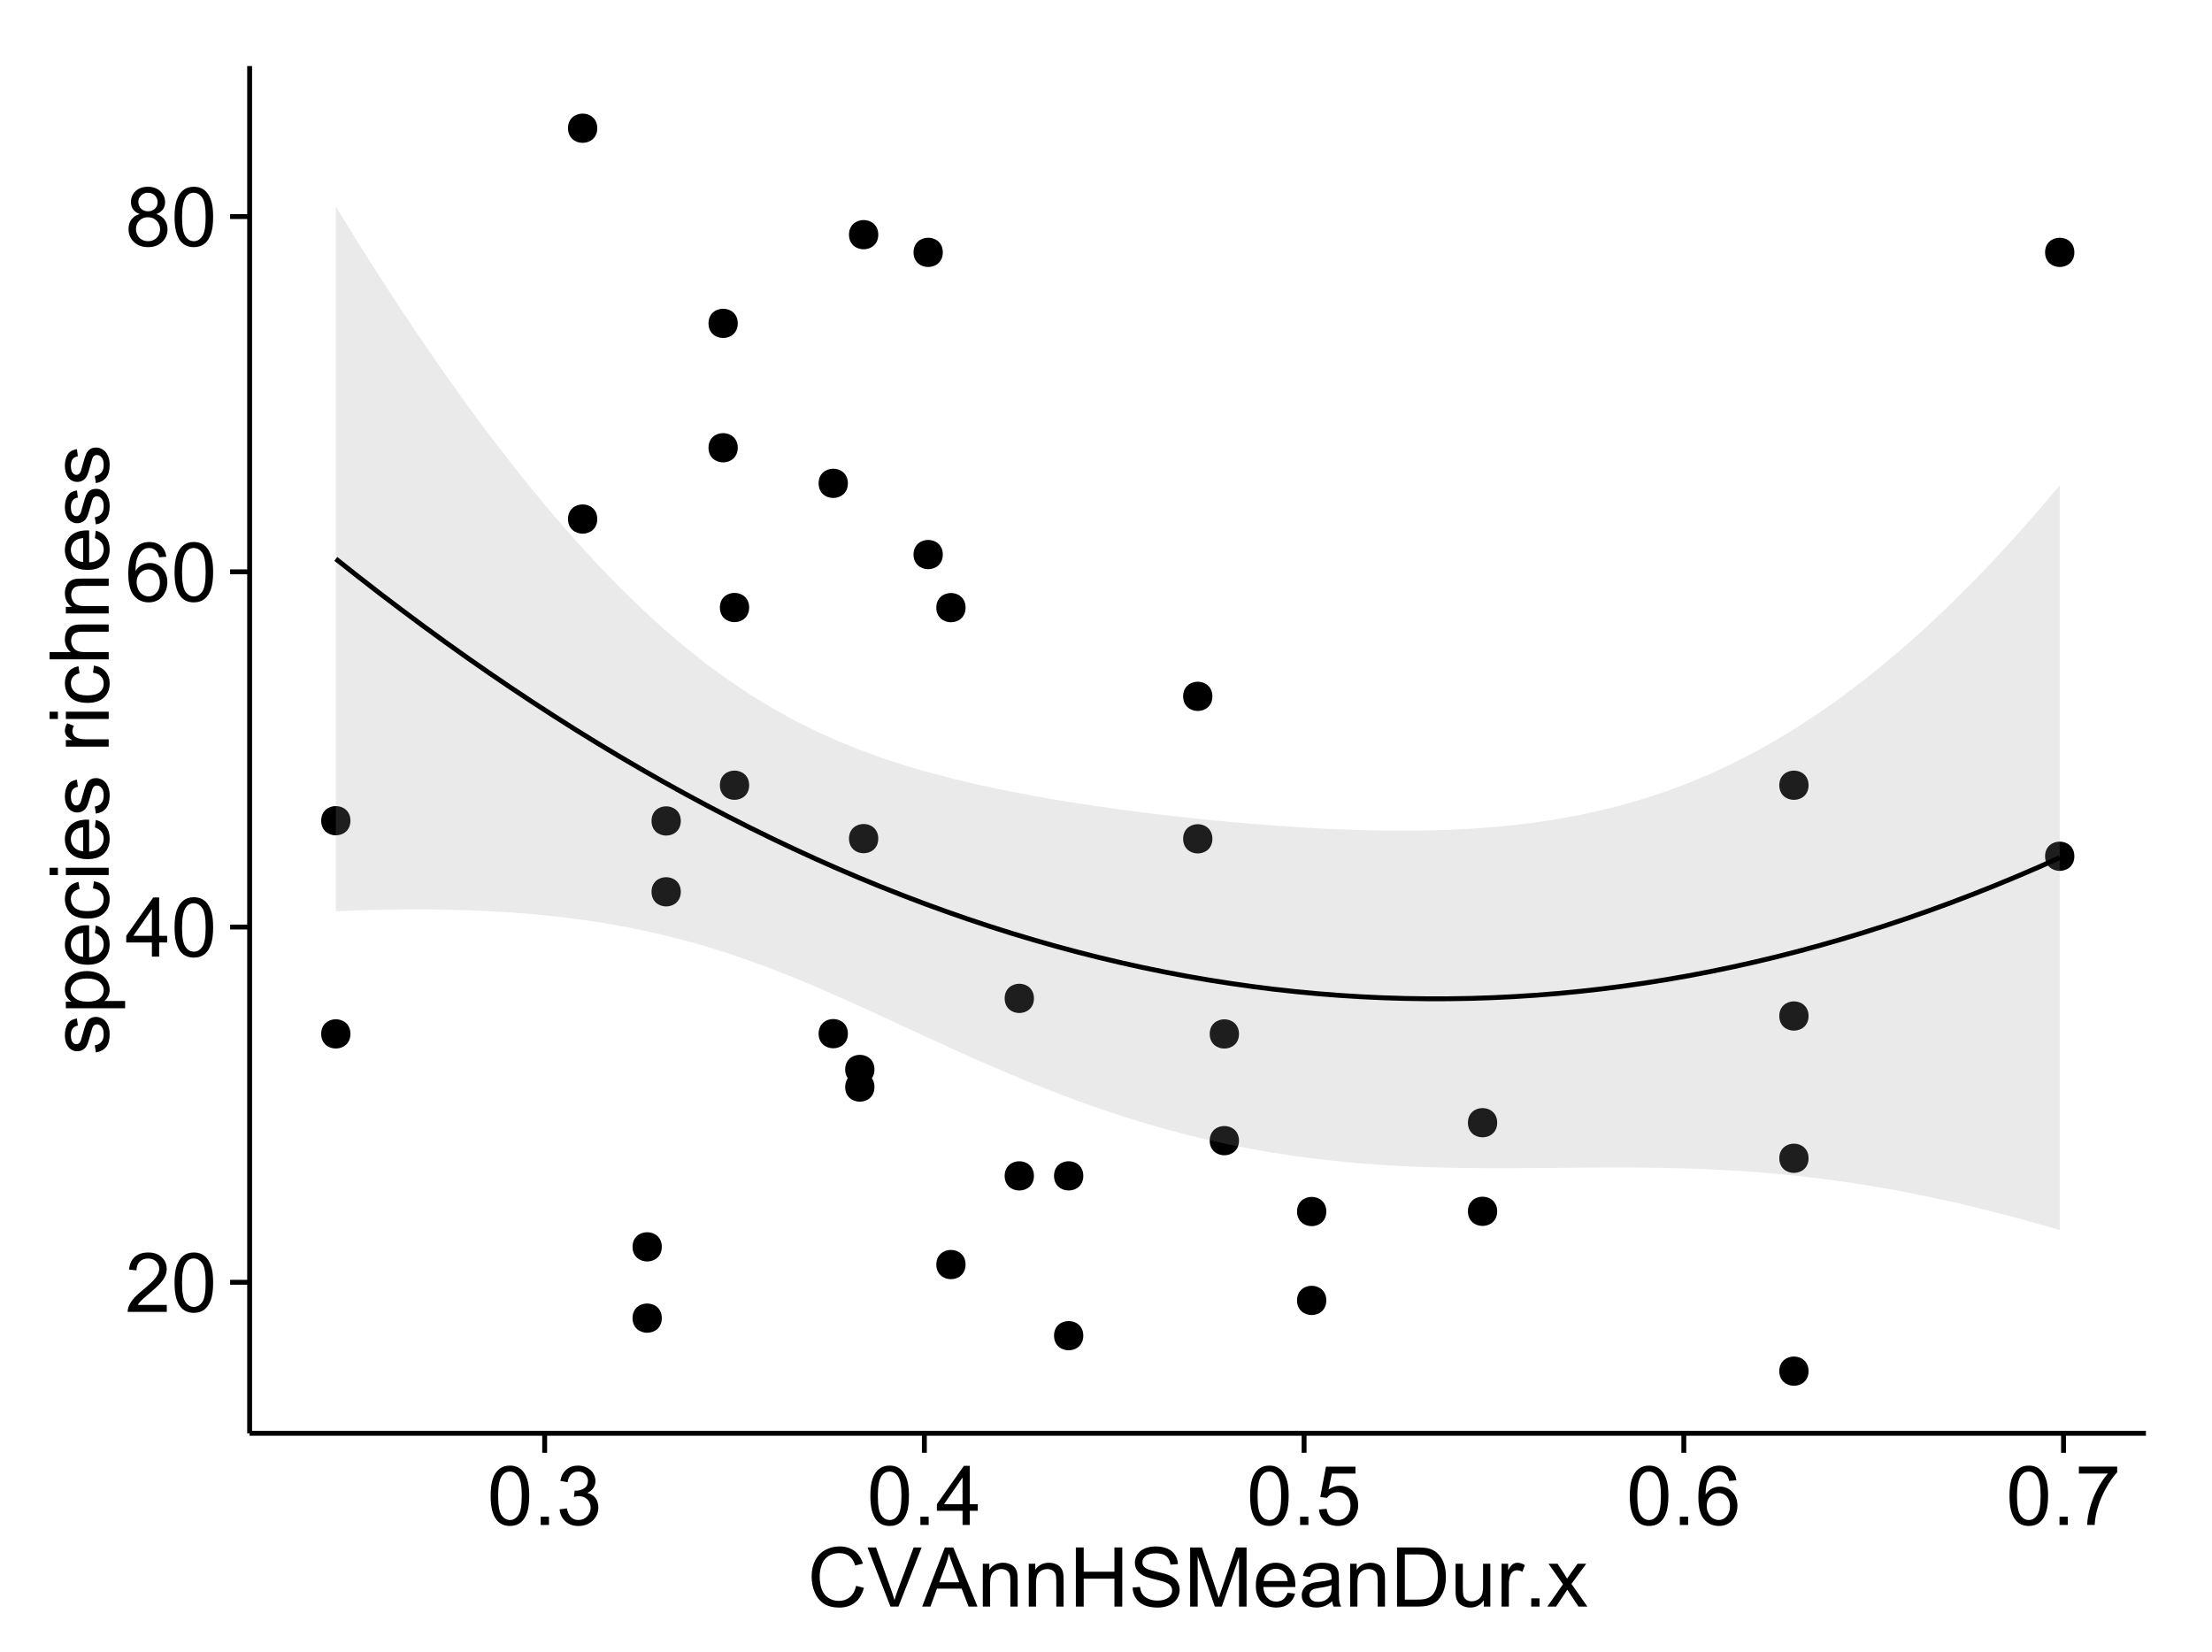 <?xml version="1.0" encoding="UTF-8"?>
<svg xmlns="http://www.w3.org/2000/svg" xmlns:xlink="http://www.w3.org/1999/xlink" width="482pt" height="360pt" viewBox="0 0 482 360" version="1.1">
<defs>
<g>
<symbol overflow="visible" id="glyph0-0">
<path style="stroke:none;" d="M 9.062 -1.52 L 9.062 0 L 0.547 0 C 0.531 -0.379 0.594 -0.742 0.73 -1.098 C 0.945 -1.676 1.293 -2.25 1.77 -2.812 C 2.246 -3.375 2.934 -4.023 3.84 -4.766 C 5.238 -5.906 6.188 -6.816 6.68 -7.492 C 7.172 -8.16 7.418 -8.793 7.418 -9.395 C 7.418 -10.02 7.191 -10.551 6.746 -10.98 C 6.293 -11.41 5.711 -11.625 4.992 -11.629 C 4.23 -11.625 3.621 -11.395 3.164 -10.941 C 2.703 -10.48 2.469 -9.848 2.469 -9.043 L 0.844 -9.211 C 0.953 -10.422 1.371 -11.344 2.102 -11.984 C 2.824 -12.617 3.801 -12.938 5.027 -12.938 C 6.262 -12.938 7.238 -12.594 7.961 -11.91 C 8.68 -11.223 9.039 -10.371 9.043 -9.359 C 9.039 -8.84 8.934 -8.336 8.727 -7.84 C 8.512 -7.34 8.164 -6.812 7.676 -6.266 C 7.188 -5.711 6.375 -4.957 5.238 -4 C 4.285 -3.199 3.676 -2.66 3.41 -2.379 C 3.141 -2.094 2.918 -1.805 2.742 -1.52 Z M 9.062 -1.52 "/>
</symbol>
<symbol overflow="visible" id="glyph0-1">
<path style="stroke:none;" d="M 0.746 -6.355 C 0.742 -7.875 0.898 -9.102 1.215 -10.031 C 1.527 -10.961 1.996 -11.676 2.613 -12.18 C 3.23 -12.684 4.008 -12.938 4.949 -12.938 C 5.637 -12.938 6.242 -12.797 6.766 -12.52 C 7.285 -12.238 7.715 -11.836 8.059 -11.316 C 8.395 -10.789 8.664 -10.152 8.859 -9.398 C 9.051 -8.645 9.145 -7.629 9.148 -6.355 C 9.145 -4.84 8.992 -3.617 8.684 -2.691 C 8.371 -1.762 7.906 -1.047 7.289 -0.539 C 6.672 -0.035 5.891 0.215 4.949 0.219 C 3.703 0.215 2.727 -0.227 2.023 -1.117 C 1.168 -2.188 0.742 -3.934 0.746 -6.355 Z M 2.375 -6.355 C 2.371 -4.234 2.621 -2.824 3.117 -2.129 C 3.609 -1.426 4.219 -1.078 4.949 -1.082 C 5.672 -1.078 6.281 -1.43 6.781 -2.137 C 7.273 -2.836 7.523 -4.242 7.523 -6.355 C 7.523 -8.473 7.273 -9.883 6.781 -10.582 C 6.281 -11.277 5.664 -11.625 4.93 -11.629 C 4.199 -11.625 3.621 -11.316 3.191 -10.703 C 2.645 -9.918 2.371 -8.469 2.375 -6.355 Z M 2.375 -6.355 "/>
</symbol>
<symbol overflow="visible" id="glyph0-2">
<path style="stroke:none;" d="M 5.82 0 L 5.82 -3.086 L 0.227 -3.086 L 0.227 -4.535 L 6.109 -12.883 L 7.398 -12.883 L 7.398 -4.535 L 9.141 -4.535 L 9.141 -3.086 L 7.398 -3.086 L 7.398 0 Z M 5.82 -4.535 L 5.82 -10.344 L 1.785 -4.535 Z M 5.82 -4.535 "/>
</symbol>
<symbol overflow="visible" id="glyph0-3">
<path style="stroke:none;" d="M 8.957 -9.73 L 7.383 -9.605 C 7.242 -10.223 7.043 -10.676 6.785 -10.961 C 6.355 -11.41 5.828 -11.637 5.203 -11.637 C 4.695 -11.637 4.25 -11.496 3.875 -11.215 C 3.375 -10.852 2.984 -10.32 2.695 -9.625 C 2.406 -8.926 2.258 -7.934 2.25 -6.645 C 2.629 -7.223 3.094 -7.652 3.645 -7.938 C 4.195 -8.215 4.773 -8.355 5.379 -8.359 C 6.434 -8.355 7.328 -7.969 8.07 -7.195 C 8.809 -6.418 9.18 -5.414 9.184 -4.184 C 9.18 -3.371 9.008 -2.617 8.66 -1.926 C 8.312 -1.23 7.832 -0.699 7.227 -0.332 C 6.613 0.035 5.922 0.215 5.148 0.219 C 3.828 0.215 2.754 -0.266 1.922 -1.234 C 1.09 -2.199 0.672 -3.797 0.676 -6.031 C 0.672 -8.516 1.133 -10.328 2.055 -11.461 C 2.855 -12.445 3.938 -12.938 5.301 -12.938 C 6.312 -12.938 7.141 -12.652 7.789 -12.086 C 8.434 -11.516 8.824 -10.73 8.957 -9.73 Z M 2.496 -4.176 C 2.496 -3.629 2.609 -3.105 2.844 -2.609 C 3.07 -2.109 3.395 -1.73 3.812 -1.473 C 4.227 -1.207 4.664 -1.078 5.125 -1.082 C 5.789 -1.078 6.363 -1.348 6.844 -1.891 C 7.324 -2.426 7.562 -3.156 7.566 -4.086 C 7.562 -4.973 7.328 -5.676 6.855 -6.191 C 6.379 -6.703 5.781 -6.961 5.062 -6.961 C 4.348 -6.961 3.738 -6.703 3.242 -6.191 C 2.742 -5.676 2.496 -5.004 2.496 -4.176 Z M 2.496 -4.176 "/>
</symbol>
<symbol overflow="visible" id="glyph0-4">
<path style="stroke:none;" d="M 3.18 -6.988 C 2.52 -7.227 2.035 -7.57 1.723 -8.016 C 1.406 -8.461 1.246 -8.992 1.25 -9.617 C 1.246 -10.551 1.582 -11.34 2.258 -11.98 C 2.93 -12.617 3.828 -12.938 4.949 -12.938 C 6.07 -12.938 6.977 -12.609 7.664 -11.957 C 8.348 -11.301 8.688 -10.504 8.691 -9.57 C 8.688 -8.969 8.531 -8.449 8.219 -8.012 C 7.902 -7.566 7.426 -7.227 6.793 -6.988 C 7.582 -6.727 8.184 -6.309 8.598 -5.738 C 9.008 -5.16 9.215 -4.477 9.219 -3.684 C 9.215 -2.578 8.828 -1.652 8.051 -0.906 C 7.27 -0.156 6.242 0.215 4.977 0.219 C 3.699 0.215 2.676 -0.156 1.898 -0.91 C 1.117 -1.66 0.727 -2.602 0.73 -3.727 C 0.727 -4.562 0.938 -5.262 1.367 -5.832 C 1.789 -6.395 2.395 -6.781 3.18 -6.988 Z M 2.867 -9.668 C 2.863 -9.059 3.059 -8.559 3.453 -8.172 C 3.844 -7.785 4.355 -7.594 4.984 -7.594 C 5.59 -7.594 6.09 -7.785 6.48 -8.168 C 6.871 -8.551 7.066 -9.02 7.066 -9.578 C 7.066 -10.156 6.863 -10.645 6.465 -11.043 C 6.059 -11.438 5.559 -11.637 4.965 -11.637 C 4.359 -11.637 3.859 -11.441 3.465 -11.055 C 3.062 -10.668 2.863 -10.207 2.867 -9.668 Z M 2.355 -3.719 C 2.355 -3.262 2.461 -2.824 2.676 -2.406 C 2.887 -1.98 3.203 -1.652 3.629 -1.426 C 4.047 -1.191 4.504 -1.078 4.992 -1.082 C 5.746 -1.078 6.367 -1.32 6.863 -1.809 C 7.352 -2.293 7.598 -2.91 7.602 -3.664 C 7.598 -4.422 7.344 -5.055 6.84 -5.555 C 6.332 -6.051 5.699 -6.297 4.938 -6.301 C 4.191 -6.297 3.574 -6.051 3.09 -5.562 C 2.598 -5.066 2.355 -4.453 2.355 -3.719 Z M 2.355 -3.719 "/>
</symbol>
<symbol overflow="visible" id="glyph0-5">
<path style="stroke:none;" d="M 1.633 0 L 1.633 -1.801 L 3.438 -1.801 L 3.438 0 Z M 1.633 0 "/>
</symbol>
<symbol overflow="visible" id="glyph0-6">
<path style="stroke:none;" d="M 0.758 -3.402 L 2.336 -3.613 C 2.516 -2.711 2.824 -2.062 3.266 -1.672 C 3.699 -1.273 4.23 -1.078 4.859 -1.082 C 5.602 -1.078 6.23 -1.336 6.746 -1.855 C 7.254 -2.367 7.512 -3.004 7.516 -3.77 C 7.512 -4.492 7.273 -5.094 6.801 -5.566 C 6.324 -6.035 5.723 -6.27 4.992 -6.273 C 4.691 -6.27 4.316 -6.211 3.875 -6.102 L 4.051 -7.488 C 4.152 -7.473 4.238 -7.465 4.305 -7.469 C 4.977 -7.465 5.582 -7.641 6.125 -7.996 C 6.66 -8.344 6.93 -8.887 6.934 -9.625 C 6.93 -10.199 6.734 -10.68 6.344 -11.062 C 5.949 -11.445 5.441 -11.637 4.824 -11.637 C 4.207 -11.637 3.695 -11.441 3.285 -11.055 C 2.875 -10.668 2.613 -10.09 2.496 -9.316 L 0.914 -9.598 C 1.105 -10.656 1.543 -11.477 2.23 -12.062 C 2.914 -12.645 3.766 -12.938 4.789 -12.938 C 5.488 -12.938 6.137 -12.785 6.73 -12.484 C 7.32 -12.18 7.773 -11.77 8.09 -11.25 C 8.402 -10.727 8.559 -10.172 8.562 -9.59 C 8.559 -9.031 8.41 -8.523 8.113 -8.066 C 7.812 -7.609 7.371 -7.246 6.785 -6.977 C 7.547 -6.801 8.137 -6.438 8.562 -5.883 C 8.98 -5.328 9.191 -4.633 9.195 -3.805 C 9.191 -2.676 8.781 -1.723 7.965 -0.945 C 7.141 -0.164 6.105 0.223 4.852 0.227 C 3.719 0.223 2.777 -0.109 2.035 -0.781 C 1.285 -1.453 0.859 -2.328 0.758 -3.402 Z M 0.758 -3.402 "/>
</symbol>
<symbol overflow="visible" id="glyph0-7">
<path style="stroke:none;" d="M 0.746 -3.375 L 2.406 -3.516 C 2.527 -2.707 2.812 -2.098 3.266 -1.691 C 3.711 -1.281 4.254 -1.078 4.887 -1.082 C 5.648 -1.078 6.293 -1.363 6.82 -1.941 C 7.344 -2.512 7.605 -3.273 7.609 -4.227 C 7.605 -5.125 7.352 -5.84 6.848 -6.363 C 6.34 -6.883 5.676 -7.141 4.859 -7.145 C 4.344 -7.141 3.887 -7.027 3.48 -6.797 C 3.07 -6.566 2.746 -6.266 2.516 -5.898 L 1.027 -6.09 L 2.277 -12.711 L 8.684 -12.711 L 8.684 -11.195 L 3.543 -11.195 L 2.848 -7.734 C 3.621 -8.273 4.43 -8.543 5.281 -8.543 C 6.402 -8.543 7.352 -8.152 8.129 -7.371 C 8.898 -6.59 9.285 -5.586 9.289 -4.367 C 9.285 -3.195 8.945 -2.188 8.27 -1.344 C 7.441 -0.301 6.316 0.215 4.887 0.219 C 3.715 0.215 2.758 -0.109 2.016 -0.766 C 1.273 -1.418 0.848 -2.289 0.746 -3.375 Z M 0.746 -3.375 "/>
</symbol>
<symbol overflow="visible" id="glyph0-8">
<path style="stroke:none;" d="M 0.852 -11.195 L 0.852 -12.719 L 9.195 -12.719 L 9.195 -11.488 C 8.367 -10.613 7.555 -9.453 6.754 -8.008 C 5.945 -6.559 5.324 -5.07 4.887 -3.543 C 4.57 -2.461 4.367 -1.281 4.281 0 L 2.656 0 C 2.668 -1.012 2.867 -2.234 3.25 -3.672 C 3.629 -5.105 4.176 -6.492 4.891 -7.828 C 5.602 -9.16 6.359 -10.281 7.164 -11.195 Z M 0.852 -11.195 "/>
</symbol>
<symbol overflow="visible" id="glyph0-9">
<path style="stroke:none;" d="M 10.582 -4.516 L 12.289 -4.086 C 11.926 -2.68 11.281 -1.613 10.355 -0.883 C 9.426 -0.148 8.293 0.215 6.953 0.219 C 5.559 0.215 4.43 -0.062 3.562 -0.629 C 2.691 -1.191 2.027 -2.012 1.578 -3.086 C 1.121 -4.156 0.895 -5.309 0.898 -6.539 C 0.895 -7.879 1.152 -9.047 1.664 -10.047 C 2.176 -11.043 2.902 -11.801 3.852 -12.324 C 4.797 -12.84 5.84 -13.102 6.977 -13.105 C 8.266 -13.102 9.352 -12.773 10.23 -12.121 C 11.105 -11.461 11.715 -10.539 12.066 -9.352 L 10.391 -8.957 C 10.086 -9.891 9.652 -10.574 9.086 -11.004 C 8.516 -11.43 7.801 -11.641 6.945 -11.645 C 5.949 -11.641 5.121 -11.406 4.457 -10.934 C 3.789 -10.457 3.324 -9.816 3.059 -9.02 C 2.789 -8.215 2.652 -7.391 2.656 -6.547 C 2.652 -5.449 2.812 -4.496 3.133 -3.68 C 3.449 -2.859 3.945 -2.246 4.621 -1.844 C 5.293 -1.438 6.023 -1.234 6.812 -1.238 C 7.762 -1.234 8.57 -1.512 9.234 -2.062 C 9.898 -2.613 10.348 -3.43 10.582 -4.516 Z M 10.582 -4.516 "/>
</symbol>
<symbol overflow="visible" id="glyph0-10">
<path style="stroke:none;" d="M 5.07 0 L 0.078 -12.883 L 1.926 -12.883 L 5.273 -3.523 C 5.543 -2.77 5.766 -2.066 5.949 -1.414 C 6.145 -2.113 6.379 -2.816 6.645 -3.523 L 10.125 -12.883 L 11.867 -12.883 L 6.82 0 Z M 5.07 0 "/>
</symbol>
<symbol overflow="visible" id="glyph0-11">
<path style="stroke:none;" d="M -0.027 0 L 4.922 -12.883 L 6.758 -12.883 L 12.031 0 L 10.09 0 L 8.586 -3.902 L 3.199 -3.902 L 1.785 0 Z M 3.691 -5.289 L 8.059 -5.289 L 6.715 -8.859 C 6.305 -9.941 6 -10.832 5.801 -11.531 C 5.637 -10.703 5.402 -9.883 5.105 -9.07 Z M 3.691 -5.289 "/>
</symbol>
<symbol overflow="visible" id="glyph0-12">
<path style="stroke:none;" d="M 1.188 0 L 1.188 -9.336 L 2.609 -9.336 L 2.609 -8.008 C 3.293 -9.031 4.285 -9.543 5.582 -9.547 C 6.141 -9.543 6.656 -9.441 7.133 -9.242 C 7.602 -9.035 7.957 -8.77 8.191 -8.445 C 8.426 -8.113 8.59 -7.727 8.684 -7.277 C 8.742 -6.98 8.77 -6.465 8.773 -5.738 L 8.773 0 L 7.188 0 L 7.188 -5.68 C 7.184 -6.32 7.121 -6.801 7.004 -7.121 C 6.879 -7.438 6.66 -7.695 6.348 -7.887 C 6.031 -8.074 5.664 -8.168 5.246 -8.172 C 4.566 -8.168 3.984 -7.953 3.5 -7.531 C 3.008 -7.102 2.766 -6.293 2.77 -5.098 L 2.77 0 Z M 1.188 0 "/>
</symbol>
<symbol overflow="visible" id="glyph0-13">
<path style="stroke:none;" d="M 1.441 0 L 1.441 -12.883 L 3.148 -12.883 L 3.148 -7.594 L 9.844 -7.594 L 9.844 -12.883 L 11.547 -12.883 L 11.547 0 L 9.844 0 L 9.844 -6.074 L 3.148 -6.074 L 3.148 0 Z M 1.441 0 "/>
</symbol>
<symbol overflow="visible" id="glyph0-14">
<path style="stroke:none;" d="M 0.809 -4.141 L 2.418 -4.281 C 2.492 -3.633 2.668 -3.102 2.949 -2.691 C 3.223 -2.277 3.656 -1.945 4.246 -1.691 C 4.828 -1.434 5.488 -1.305 6.223 -1.309 C 6.871 -1.305 7.445 -1.402 7.945 -1.598 C 8.441 -1.789 8.809 -2.055 9.055 -2.395 C 9.297 -2.727 9.422 -3.094 9.422 -3.5 C 9.422 -3.898 9.305 -4.25 9.07 -4.555 C 8.836 -4.852 8.449 -5.105 7.91 -5.316 C 7.562 -5.449 6.797 -5.66 5.613 -5.945 C 4.43 -6.227 3.602 -6.496 3.129 -6.75 C 2.512 -7.07 2.051 -7.469 1.754 -7.949 C 1.449 -8.422 1.301 -8.957 1.301 -9.555 C 1.301 -10.203 1.484 -10.812 1.852 -11.379 C 2.219 -11.941 2.758 -12.367 3.469 -12.664 C 4.18 -12.953 4.969 -13.102 5.836 -13.105 C 6.789 -13.102 7.629 -12.945 8.363 -12.641 C 9.09 -12.328 9.652 -11.879 10.043 -11.285 C 10.434 -10.688 10.645 -10.008 10.68 -9.254 L 9.043 -9.133 C 8.953 -9.941 8.656 -10.555 8.152 -10.977 C 7.641 -11.391 6.895 -11.602 5.906 -11.602 C 4.875 -11.602 4.121 -11.41 3.652 -11.035 C 3.176 -10.652 2.941 -10.199 2.945 -9.668 C 2.941 -9.203 3.109 -8.82 3.445 -8.523 C 3.773 -8.223 4.629 -7.918 6.016 -7.605 C 7.398 -7.293 8.348 -7.02 8.867 -6.785 C 9.613 -6.438 10.168 -5.996 10.527 -5.469 C 10.883 -4.938 11.062 -4.328 11.066 -3.641 C 11.062 -2.949 10.867 -2.305 10.477 -1.699 C 10.082 -1.09 9.516 -0.617 8.781 -0.285 C 8.043 0.051 7.215 0.215 6.301 0.219 C 5.133 0.215 4.156 0.051 3.371 -0.289 C 2.578 -0.625 1.961 -1.137 1.516 -1.824 C 1.066 -2.504 0.832 -3.277 0.809 -4.141 Z M 0.809 -4.141 "/>
</symbol>
<symbol overflow="visible" id="glyph0-15">
<path style="stroke:none;" d="M 1.336 0 L 1.336 -12.883 L 3.902 -12.883 L 6.953 -3.762 C 7.23 -2.91 7.434 -2.273 7.566 -1.855 C 7.711 -2.32 7.941 -3.008 8.254 -3.922 L 11.336 -12.883 L 13.633 -12.883 L 13.633 0 L 11.988 0 L 11.988 -10.785 L 8.242 0 L 6.707 0 L 2.98 -10.969 L 2.98 0 Z M 1.336 0 "/>
</symbol>
<symbol overflow="visible" id="glyph0-16">
<path style="stroke:none;" d="M 7.578 -3.008 L 9.211 -2.805 C 8.953 -1.848 8.473 -1.105 7.777 -0.578 C 7.078 -0.051 6.188 0.211 5.105 0.211 C 3.738 0.211 2.656 -0.207 1.859 -1.051 C 1.055 -1.887 0.656 -3.066 0.66 -4.586 C 0.656 -6.156 1.059 -7.375 1.871 -8.246 C 2.676 -9.109 3.727 -9.543 5.02 -9.547 C 6.266 -9.543 7.285 -9.117 8.078 -8.27 C 8.867 -7.418 9.262 -6.223 9.266 -4.684 C 9.262 -4.586 9.258 -4.445 9.254 -4.262 L 2.293 -4.262 C 2.348 -3.234 2.641 -2.449 3.164 -1.906 C 3.684 -1.359 4.332 -1.09 5.117 -1.09 C 5.691 -1.09 6.188 -1.242 6.598 -1.547 C 7.008 -1.852 7.332 -2.336 7.578 -3.008 Z M 2.383 -5.562 L 7.594 -5.562 C 7.523 -6.344 7.324 -6.934 6.996 -7.328 C 6.492 -7.934 5.836 -8.238 5.035 -8.242 C 4.305 -8.238 3.695 -7.996 3.203 -7.512 C 2.707 -7.027 2.434 -6.375 2.383 -5.562 Z M 2.383 -5.562 "/>
</symbol>
<symbol overflow="visible" id="glyph0-17">
<path style="stroke:none;" d="M 7.277 -1.152 C 6.691 -0.652 6.125 -0.301 5.586 -0.098 C 5.039 0.109 4.457 0.211 3.84 0.211 C 2.812 0.211 2.027 -0.039 1.477 -0.539 C 0.922 -1.039 0.645 -1.68 0.648 -2.461 C 0.645 -2.918 0.75 -3.336 0.961 -3.715 C 1.168 -4.09 1.438 -4.391 1.777 -4.621 C 2.113 -4.848 2.496 -5.02 2.918 -5.141 C 3.227 -5.219 3.695 -5.301 4.324 -5.379 C 5.602 -5.531 6.539 -5.711 7.145 -5.922 C 7.148 -6.137 7.152 -6.273 7.156 -6.336 C 7.152 -6.977 7.004 -7.434 6.707 -7.699 C 6.301 -8.055 5.699 -8.23 4.906 -8.234 C 4.156 -8.23 3.609 -8.102 3.258 -7.844 C 2.902 -7.582 2.637 -7.121 2.469 -6.461 L 0.922 -6.672 C 1.059 -7.332 1.293 -7.867 1.617 -8.273 C 1.938 -8.68 2.402 -8.992 3.016 -9.215 C 3.621 -9.434 4.328 -9.543 5.133 -9.547 C 5.93 -9.543 6.574 -9.449 7.074 -9.266 C 7.566 -9.074 7.934 -8.84 8.172 -8.555 C 8.402 -8.27 8.566 -7.91 8.664 -7.48 C 8.715 -7.207 8.742 -6.719 8.746 -6.02 L 8.746 -3.91 C 8.742 -2.434 8.773 -1.504 8.844 -1.117 C 8.906 -0.727 9.043 -0.355 9.246 0 L 7.594 0 C 7.43 -0.328 7.324 -0.711 7.277 -1.152 Z M 7.145 -4.684 C 6.566 -4.445 5.707 -4.246 4.562 -4.086 C 3.91 -3.988 3.449 -3.883 3.18 -3.77 C 2.91 -3.648 2.703 -3.477 2.555 -3.254 C 2.406 -3.027 2.332 -2.777 2.336 -2.504 C 2.332 -2.078 2.492 -1.727 2.816 -1.449 C 3.133 -1.164 3.602 -1.023 4.219 -1.027 C 4.828 -1.023 5.367 -1.156 5.844 -1.426 C 6.312 -1.691 6.664 -2.059 6.891 -2.523 C 7.059 -2.879 7.141 -3.406 7.145 -4.105 Z M 7.145 -4.684 "/>
</symbol>
<symbol overflow="visible" id="glyph0-18">
<path style="stroke:none;" d="M 1.391 0 L 1.391 -12.883 L 5.828 -12.883 C 6.824 -12.879 7.59 -12.816 8.121 -12.699 C 8.855 -12.527 9.484 -12.223 10.012 -11.777 C 10.688 -11.199 11.195 -10.465 11.535 -9.574 C 11.867 -8.68 12.035 -7.656 12.039 -6.512 C 12.035 -5.531 11.922 -4.664 11.695 -3.91 C 11.469 -3.152 11.176 -2.527 10.816 -2.035 C 10.457 -1.535 10.066 -1.145 9.645 -0.863 C 9.219 -0.574 8.703 -0.359 8.105 -0.219 C 7.504 -0.07 6.816 0 6.039 0 Z M 3.094 -1.52 L 5.844 -1.52 C 6.688 -1.516 7.355 -1.598 7.844 -1.758 C 8.324 -1.914 8.711 -2.137 9 -2.426 C 9.402 -2.828 9.715 -3.371 9.941 -4.055 C 10.164 -4.734 10.277 -5.562 10.281 -6.539 C 10.277 -7.887 10.055 -8.922 9.617 -9.645 C 9.172 -10.367 8.637 -10.852 8.008 -11.102 C 7.547 -11.273 6.812 -11.359 5.801 -11.363 L 3.094 -11.363 Z M 3.094 -1.52 "/>
</symbol>
<symbol overflow="visible" id="glyph0-19">
<path style="stroke:none;" d="M 7.305 0 L 7.305 -1.371 C 6.574 -0.316 5.586 0.211 4.344 0.211 C 3.789 0.211 3.273 0.105 2.797 -0.105 C 2.316 -0.316 1.965 -0.578 1.734 -0.898 C 1.504 -1.215 1.34 -1.609 1.25 -2.074 C 1.18 -2.383 1.148 -2.875 1.152 -3.551 L 1.152 -9.336 L 2.734 -9.336 L 2.734 -4.156 C 2.73 -3.328 2.762 -2.773 2.828 -2.488 C 2.926 -2.07 3.137 -1.742 3.461 -1.508 C 3.781 -1.266 4.18 -1.148 4.656 -1.152 C 5.129 -1.148 5.574 -1.27 5.992 -1.516 C 6.406 -1.758 6.699 -2.09 6.875 -2.508 C 7.047 -2.926 7.137 -3.531 7.137 -4.332 L 7.137 -9.336 L 8.719 -9.336 L 8.719 0 Z M 7.305 0 "/>
</symbol>
<symbol overflow="visible" id="glyph0-20">
<path style="stroke:none;" d="M 1.168 0 L 1.168 -9.336 L 2.594 -9.336 L 2.594 -7.918 C 2.953 -8.578 3.289 -9.016 3.598 -9.23 C 3.906 -9.438 4.242 -9.543 4.613 -9.547 C 5.145 -9.543 5.688 -9.375 6.242 -9.035 L 5.695 -7.566 C 5.309 -7.793 4.922 -7.91 4.535 -7.91 C 4.188 -7.91 3.875 -7.805 3.602 -7.598 C 3.324 -7.387 3.129 -7.098 3.016 -6.734 C 2.836 -6.168 2.746 -5.555 2.75 -4.887 L 2.75 0 Z M 1.168 0 "/>
</symbol>
<symbol overflow="visible" id="glyph0-21">
<path style="stroke:none;" d="M 0.133 0 L 3.543 -4.852 L 0.387 -9.336 L 2.363 -9.336 L 3.797 -7.145 C 4.066 -6.727 4.281 -6.379 4.445 -6.102 C 4.703 -6.484 4.941 -6.828 5.16 -7.129 L 6.734 -9.336 L 8.621 -9.336 L 5.398 -4.938 L 8.867 0 L 6.926 0 L 5.008 -2.898 L 4.5 -3.684 L 2.047 0 Z M 0.133 0 "/>
</symbol>
<symbol overflow="visible" id="glyph1-0">
<path style="stroke:none;" d="M -2.785 -0.555 L -3.031 -2.117 C -2.402 -2.203 -1.922 -2.449 -1.59 -2.852 C -1.254 -3.25 -1.09 -3.812 -1.09 -4.535 C -1.09 -5.262 -1.234 -5.801 -1.531 -6.152 C -1.824 -6.504 -2.172 -6.68 -2.574 -6.68 C -2.926 -6.68 -3.207 -6.523 -3.418 -6.215 C -3.555 -5.996 -3.734 -5.457 -3.953 -4.598 C -4.246 -3.434 -4.5 -2.629 -4.715 -2.184 C -4.926 -1.734 -5.223 -1.395 -5.602 -1.164 C -5.98 -0.93 -6.398 -0.812 -6.855 -0.816 C -7.27 -0.812 -7.652 -0.91 -8.012 -1.102 C -8.363 -1.293 -8.66 -1.551 -8.895 -1.883 C -9.074 -2.125 -9.227 -2.461 -9.355 -2.887 C -9.48 -3.309 -9.543 -3.766 -9.547 -4.254 C -9.543 -4.984 -9.438 -5.625 -9.23 -6.184 C -9.016 -6.734 -8.73 -7.145 -8.371 -7.41 C -8.008 -7.672 -7.527 -7.852 -6.926 -7.953 L -6.715 -6.406 C -7.195 -6.332 -7.57 -6.129 -7.84 -5.797 C -8.105 -5.457 -8.238 -4.98 -8.242 -4.367 C -8.238 -3.637 -8.117 -3.121 -7.883 -2.812 C -7.641 -2.5 -7.359 -2.344 -7.039 -2.348 C -6.832 -2.344 -6.648 -2.406 -6.484 -2.539 C -6.312 -2.664 -6.172 -2.867 -6.062 -3.148 C -6.004 -3.301 -5.871 -3.766 -5.66 -4.543 C -5.359 -5.66 -5.113 -6.441 -4.926 -6.887 C -4.734 -7.324 -4.457 -7.672 -4.094 -7.926 C -3.73 -8.176 -3.281 -8.301 -2.742 -8.305 C -2.211 -8.301 -1.711 -8.148 -1.25 -7.844 C -0.781 -7.535 -0.422 -7.09 -0.172 -6.512 C 0.086 -5.926 0.211 -5.27 0.211 -4.543 C 0.211 -3.328 -0.039 -2.406 -0.543 -1.77 C -1.047 -1.133 -1.793 -0.727 -2.785 -0.555 Z M -2.785 -0.555 "/>
</symbol>
<symbol overflow="visible" id="glyph1-1">
<path style="stroke:none;" d="M 3.578 -1.188 L -9.336 -1.188 L -9.336 -2.629 L -8.121 -2.629 C -8.594 -2.965 -8.949 -3.348 -9.188 -3.777 C -9.426 -4.203 -9.543 -4.723 -9.547 -5.336 C -9.543 -6.129 -9.34 -6.832 -8.93 -7.445 C -8.516 -8.051 -7.934 -8.512 -7.191 -8.824 C -6.441 -9.133 -5.625 -9.285 -4.738 -9.289 C -3.781 -9.285 -2.922 -9.113 -2.156 -8.773 C -1.391 -8.43 -0.805 -7.934 -0.398 -7.281 C 0.008 -6.625 0.211 -5.938 0.211 -5.219 C 0.211 -4.691 0.102 -4.219 -0.121 -3.801 C -0.344 -3.379 -0.625 -3.035 -0.965 -2.77 L 3.578 -2.77 Z M -4.613 -2.621 C -3.41 -2.613 -2.523 -2.855 -1.949 -3.348 C -1.375 -3.832 -1.09 -4.422 -1.09 -5.117 C -1.09 -5.816 -1.387 -6.418 -1.98 -6.922 C -2.574 -7.418 -3.496 -7.668 -4.746 -7.672 C -5.934 -7.668 -6.824 -7.426 -7.418 -6.938 C -8.008 -6.449 -8.301 -5.863 -8.305 -5.188 C -8.301 -4.508 -7.988 -3.914 -7.359 -3.398 C -6.727 -2.879 -5.809 -2.617 -4.613 -2.621 Z M -4.613 -2.621 "/>
</symbol>
<symbol overflow="visible" id="glyph1-2">
<path style="stroke:none;" d="M -3.004 -7.578 L -2.805 -9.211 C -1.848 -8.953 -1.105 -8.473 -0.578 -7.777 C -0.051 -7.078 0.211 -6.188 0.211 -5.105 C 0.211 -3.738 -0.207 -2.656 -1.051 -1.859 C -1.887 -1.055 -3.066 -0.656 -4.586 -0.66 C -6.156 -0.656 -7.375 -1.059 -8.246 -1.871 C -9.109 -2.676 -9.543 -3.727 -9.547 -5.02 C -9.543 -6.266 -9.117 -7.285 -8.27 -8.078 C -7.418 -8.867 -6.223 -9.262 -4.684 -9.266 C -4.586 -9.262 -4.445 -9.258 -4.262 -9.254 L -4.262 -2.293 C -3.234 -2.348 -2.449 -2.641 -1.906 -3.164 C -1.359 -3.684 -1.09 -4.332 -1.09 -5.117 C -1.09 -5.691 -1.242 -6.188 -1.547 -6.598 C -1.852 -7.008 -2.336 -7.332 -3.004 -7.578 Z M -5.562 -2.383 L -5.562 -7.594 C -6.344 -7.523 -6.934 -7.324 -7.328 -6.996 C -7.934 -6.492 -8.238 -5.836 -8.242 -5.035 C -8.238 -4.305 -7.996 -3.695 -7.512 -3.203 C -7.027 -2.707 -6.375 -2.434 -5.562 -2.383 Z M -5.562 -2.383 "/>
</symbol>
<symbol overflow="visible" id="glyph1-3">
<path style="stroke:none;" d="M -3.418 -7.277 L -3.215 -8.832 C -2.141 -8.66 -1.301 -8.227 -0.699 -7.527 C -0.09 -6.824 0.211 -5.965 0.211 -4.949 C 0.211 -3.668 -0.203 -2.641 -1.039 -1.867 C -1.871 -1.09 -3.07 -0.703 -4.633 -0.703 C -5.637 -0.703 -6.52 -0.867 -7.277 -1.203 C -8.031 -1.535 -8.598 -2.047 -8.977 -2.73 C -9.355 -3.41 -9.543 -4.152 -9.547 -4.957 C -9.543 -5.969 -9.289 -6.797 -8.777 -7.441 C -8.262 -8.086 -7.531 -8.5 -6.59 -8.684 L -6.355 -7.145 C -6.98 -6.996 -7.453 -6.738 -7.77 -6.367 C -8.082 -5.992 -8.238 -5.543 -8.242 -5.02 C -8.238 -4.219 -7.953 -3.57 -7.387 -3.074 C -6.812 -2.574 -5.91 -2.324 -4.676 -2.328 C -3.422 -2.324 -2.508 -2.566 -1.941 -3.047 C -1.371 -3.527 -1.09 -4.152 -1.09 -4.93 C -1.09 -5.547 -1.277 -6.066 -1.66 -6.484 C -2.035 -6.898 -2.621 -7.164 -3.418 -7.277 Z M -3.418 -7.277 "/>
</symbol>
<symbol overflow="visible" id="glyph1-4">
<path style="stroke:none;" d="M -11.066 -1.195 L -12.883 -1.195 L -12.883 -2.777 L -11.066 -2.777 Z M 0 -1.195 L -9.336 -1.195 L -9.336 -2.777 L 0 -2.777 Z M 0 -1.195 "/>
</symbol>
<symbol overflow="visible" id="glyph1-5">
<path style="stroke:none;" d=""/>
</symbol>
<symbol overflow="visible" id="glyph1-6">
<path style="stroke:none;" d="M 0 -1.168 L -9.336 -1.168 L -9.336 -2.594 L -7.918 -2.594 C -8.578 -2.953 -9.016 -3.289 -9.23 -3.598 C -9.438 -3.906 -9.543 -4.242 -9.547 -4.613 C -9.543 -5.145 -9.375 -5.688 -9.035 -6.242 L -7.566 -5.695 C -7.793 -5.309 -7.91 -4.922 -7.91 -4.535 C -7.91 -4.188 -7.805 -3.875 -7.598 -3.602 C -7.387 -3.324 -7.098 -3.129 -6.734 -3.016 C -6.168 -2.836 -5.555 -2.746 -4.887 -2.75 L 0 -2.75 Z M 0 -1.168 "/>
</symbol>
<symbol overflow="visible" id="glyph1-7">
<path style="stroke:none;" d="M 0 -1.188 L -12.883 -1.188 L -12.883 -2.77 L -8.262 -2.77 C -9.117 -3.504 -9.543 -4.434 -9.547 -5.562 C -9.543 -6.25 -9.406 -6.852 -9.137 -7.363 C -8.859 -7.871 -8.484 -8.234 -8.004 -8.457 C -7.523 -8.676 -6.824 -8.789 -5.914 -8.789 L 0 -8.789 L 0 -7.207 L -5.914 -7.207 C -6.703 -7.207 -7.281 -7.035 -7.641 -6.691 C -8 -6.348 -8.18 -5.863 -8.184 -5.238 C -8.18 -4.77 -8.059 -4.328 -7.816 -3.914 C -7.574 -3.5 -7.242 -3.203 -6.828 -3.031 C -6.406 -2.852 -5.832 -2.766 -5.105 -2.77 L 0 -2.77 Z M 0 -1.188 "/>
</symbol>
<symbol overflow="visible" id="glyph1-8">
<path style="stroke:none;" d="M 0 -1.188 L -9.336 -1.188 L -9.336 -2.609 L -8.008 -2.609 C -9.031 -3.293 -9.543 -4.285 -9.547 -5.582 C -9.543 -6.141 -9.441 -6.656 -9.242 -7.133 C -9.035 -7.602 -8.77 -7.957 -8.445 -8.191 C -8.113 -8.426 -7.727 -8.59 -7.277 -8.684 C -6.98 -8.742 -6.465 -8.77 -5.738 -8.773 L 0 -8.773 L 0 -7.188 L -5.68 -7.188 C -6.32 -7.184 -6.801 -7.121 -7.121 -7.004 C -7.438 -6.879 -7.695 -6.66 -7.887 -6.348 C -8.074 -6.031 -8.168 -5.664 -8.172 -5.246 C -8.168 -4.57 -7.953 -3.992 -7.531 -3.504 C -7.102 -3.012 -6.293 -2.766 -5.098 -2.77 L 0 -2.77 Z M 0 -1.188 "/>
</symbol>
</g>
<clipPath id="clip1">
  <path d="M 54.395 14.398 L 468.602 14.398 L 468.602 313.305 L 54.395 313.305 Z M 54.395 14.398 "/>
</clipPath>
</defs>
<g id="surface131">
<rect x="0" y="0" width="482" height="360" style="fill:rgb(100%,100%,100%);fill-opacity:1;stroke:none;"/>
<rect x="0" y="0" width="482" height="360" style="fill:rgb(100%,100%,100%);fill-opacity:1;stroke:none;"/>
<path style="fill:none;stroke-width:1.063;stroke-linecap:round;stroke-linejoin:round;stroke:rgb(100%,100%,100%);stroke-opacity:1;stroke-miterlimit:10;" d="M 0 360 L 482 360 L 482 0 L 0 0 Z M 0 360 "/>
<g clip-path="url(#clip1)" clip-rule="nonzero">
<path style=" stroke:none;fill-rule:nonzero;fill:rgb(100%,100%,100%);fill-opacity:1;" d="M 54.395 312.305 L 467.602 312.305 L 467.602 14.398 L 54.395 14.398 Z M 54.395 312.305 "/>
<path style=" stroke:none;fill-rule:nonzero;fill:rgb(0%,0%,0%);fill-opacity:1;" d="M 190.312 182.727 C 190.312 185.562 186.059 185.562 186.059 182.727 C 186.059 179.895 190.312 179.895 190.312 182.727 "/>
<path style=" stroke:none;fill-rule:nonzero;fill:rgb(0%,0%,0%);fill-opacity:1;" d="M 393.023 221.379 C 393.023 224.215 388.773 224.215 388.773 221.379 C 388.773 218.547 393.023 218.547 393.023 221.379 "/>
<path style=" stroke:none;fill-rule:nonzero;fill:rgb(0%,0%,0%);fill-opacity:1;" d="M 209.34 275.535 C 209.34 278.371 205.09 278.371 205.09 275.535 C 205.09 272.699 209.34 272.699 209.34 275.535 "/>
<path style=" stroke:none;fill-rule:nonzero;fill:rgb(0%,0%,0%);fill-opacity:1;" d="M 393.023 171.098 C 393.023 173.93 388.773 173.93 388.773 171.098 C 388.773 168.262 393.023 168.262 393.023 171.098 "/>
<path style=" stroke:none;fill-rule:nonzero;fill:rgb(0%,0%,0%);fill-opacity:1;" d="M 204.375 120.832 C 204.375 123.668 200.125 123.668 200.125 120.832 C 200.125 117.996 204.375 117.996 204.375 120.832 "/>
<path style=" stroke:none;fill-rule:nonzero;fill:rgb(0%,0%,0%);fill-opacity:1;" d="M 450.945 186.57 C 450.945 189.406 446.691 189.406 446.691 186.57 C 446.691 183.734 450.945 183.734 450.945 186.57 "/>
<path style=" stroke:none;fill-rule:nonzero;fill:rgb(0%,0%,0%);fill-opacity:1;" d="M 450.945 54.992 C 450.945 57.824 446.691 57.824 446.691 54.992 C 446.691 52.156 450.945 52.156 450.945 54.992 "/>
<path style=" stroke:none;fill-rule:nonzero;fill:rgb(0%,0%,0%);fill-opacity:1;" d="M 183.691 105.316 C 183.691 108.152 179.438 108.152 179.438 105.316 C 179.438 102.484 183.691 102.484 183.691 105.316 "/>
<path style=" stroke:none;fill-rule:nonzero;fill:rgb(0%,0%,0%);fill-opacity:1;" d="M 183.691 225.227 C 183.691 228.062 179.438 228.062 179.438 225.227 C 179.438 222.391 183.691 222.391 183.691 225.227 "/>
<path style=" stroke:none;fill-rule:nonzero;fill:rgb(0%,0%,0%);fill-opacity:1;" d="M 189.484 233.023 C 189.484 235.859 185.23 235.859 185.23 233.023 C 185.23 230.188 189.484 230.188 189.484 233.023 "/>
<path style=" stroke:none;fill-rule:nonzero;fill:rgb(0%,0%,0%);fill-opacity:1;" d="M 162.18 132.375 C 162.18 135.207 157.926 135.207 157.926 132.375 C 157.926 129.539 162.18 129.539 162.18 132.375 "/>
<path style=" stroke:none;fill-rule:nonzero;fill:rgb(0%,0%,0%);fill-opacity:1;" d="M 162.18 171.094 C 162.18 173.93 157.926 173.93 157.926 171.094 C 157.926 168.262 162.18 168.262 162.18 171.094 "/>
<path style=" stroke:none;fill-rule:nonzero;fill:rgb(0%,0%,0%);fill-opacity:1;" d="M 263.121 182.773 C 263.121 185.609 258.871 185.609 258.871 182.773 C 258.871 179.938 263.121 179.938 263.121 182.773 "/>
<path style=" stroke:none;fill-rule:nonzero;fill:rgb(0%,0%,0%);fill-opacity:1;" d="M 159.695 97.559 C 159.695 100.395 155.445 100.395 155.445 97.559 C 155.445 94.727 159.695 94.727 159.695 97.559 "/>
<path style=" stroke:none;fill-rule:nonzero;fill:rgb(0%,0%,0%);fill-opacity:1;" d="M 159.695 70.461 C 159.695 73.297 155.445 73.297 155.445 70.461 C 155.445 67.629 159.695 67.629 159.695 70.461 "/>
<path style=" stroke:none;fill-rule:nonzero;fill:rgb(0%,0%,0%);fill-opacity:1;" d="M 268.914 225.289 C 268.914 228.121 264.664 228.121 264.664 225.289 C 264.664 222.453 268.914 222.453 268.914 225.289 "/>
<path style=" stroke:none;fill-rule:nonzero;fill:rgb(0%,0%,0%);fill-opacity:1;" d="M 268.914 248.539 C 268.914 251.375 264.664 251.375 264.664 248.539 C 264.664 245.703 268.914 245.703 268.914 248.539 "/>
<path style=" stroke:none;fill-rule:nonzero;fill:rgb(0%,0%,0%);fill-opacity:1;" d="M 204.375 54.988 C 204.375 57.824 200.125 57.824 200.125 54.988 C 200.125 52.152 204.375 52.152 204.375 54.988 "/>
<path style=" stroke:none;fill-rule:nonzero;fill:rgb(0%,0%,0%);fill-opacity:1;" d="M 263.121 151.73 C 263.121 154.562 258.871 154.562 258.871 151.73 C 258.871 148.895 263.121 148.895 263.121 151.73 "/>
<path style=" stroke:none;fill-rule:nonzero;fill:rgb(0%,0%,0%);fill-opacity:1;" d="M 189.484 236.863 C 189.484 239.695 185.23 239.695 185.23 236.863 C 185.23 234.027 189.484 234.027 189.484 236.863 "/>
<path style=" stroke:none;fill-rule:nonzero;fill:rgb(0%,0%,0%);fill-opacity:1;" d="M 209.34 132.402 C 209.34 135.238 205.09 135.238 205.09 132.402 C 205.09 129.566 209.34 129.566 209.34 132.402 "/>
<path style=" stroke:none;fill-rule:nonzero;fill:rgb(0%,0%,0%);fill-opacity:1;" d="M 190.312 51.129 C 190.312 53.965 186.059 53.965 186.059 51.129 C 186.059 48.297 190.312 48.297 190.312 51.129 "/>
<path style=" stroke:none;fill-rule:nonzero;fill:rgb(0%,0%,0%);fill-opacity:1;" d="M 393.023 252.379 C 393.023 255.215 388.773 255.215 388.773 252.379 C 388.773 249.547 393.023 249.547 393.023 252.379 "/>
<path style=" stroke:none;fill-rule:nonzero;fill:rgb(0%,0%,0%);fill-opacity:1;" d="M 393.023 298.762 C 393.023 301.598 388.773 301.598 388.773 298.762 C 388.773 295.93 393.023 295.93 393.023 298.762 "/>
<path style=" stroke:none;fill-rule:nonzero;fill:rgb(0%,0%,0%);fill-opacity:1;" d="M 129.082 27.941 C 129.082 30.777 124.832 30.777 124.832 27.941 C 124.832 25.105 129.082 25.105 129.082 27.941 "/>
<path style=" stroke:none;fill-rule:nonzero;fill:rgb(0%,0%,0%);fill-opacity:1;" d="M 129.082 113.098 C 129.082 115.93 124.832 115.93 124.832 113.098 C 124.832 110.262 129.082 110.262 129.082 113.098 "/>
<path style=" stroke:none;fill-rule:nonzero;fill:rgb(0%,0%,0%);fill-opacity:1;" d="M 325.18 244.629 C 325.18 247.461 320.926 247.461 320.926 244.629 C 320.926 241.793 325.18 241.793 325.18 244.629 "/>
<path style=" stroke:none;fill-rule:nonzero;fill:rgb(0%,0%,0%);fill-opacity:1;" d="M 325.18 263.938 C 325.18 266.773 320.926 266.773 320.926 263.938 C 320.926 261.102 325.18 261.102 325.18 263.938 "/>
<path style=" stroke:none;fill-rule:nonzero;fill:rgb(0%,0%,0%);fill-opacity:1;" d="M 224.234 217.539 C 224.234 220.375 219.98 220.375 219.98 217.539 C 219.98 214.707 224.234 214.707 224.234 217.539 "/>
<path style=" stroke:none;fill-rule:nonzero;fill:rgb(0%,0%,0%);fill-opacity:1;" d="M 224.234 256.215 C 224.234 259.051 219.98 259.051 219.98 256.215 C 219.98 253.383 224.234 253.383 224.234 256.215 "/>
<path style=" stroke:none;fill-rule:nonzero;fill:rgb(0%,0%,0%);fill-opacity:1;" d="M 75.301 178.824 C 75.301 181.66 71.051 181.66 71.051 178.824 C 71.051 175.988 75.301 175.988 75.301 178.824 "/>
<path style=" stroke:none;fill-rule:nonzero;fill:rgb(0%,0%,0%);fill-opacity:1;" d="M 75.301 225.273 C 75.301 228.109 71.051 228.109 71.051 225.273 C 71.051 222.441 75.301 222.441 75.301 225.273 "/>
<path style=" stroke:none;fill-rule:nonzero;fill:rgb(0%,0%,0%);fill-opacity:1;" d="M 234.992 256.211 C 234.992 259.047 230.738 259.047 230.738 256.211 C 230.738 253.379 234.992 253.379 234.992 256.211 "/>
<path style=" stroke:none;fill-rule:nonzero;fill:rgb(0%,0%,0%);fill-opacity:1;" d="M 234.992 291.031 C 234.992 293.867 230.738 293.867 230.738 291.031 C 230.738 288.195 234.992 288.195 234.992 291.031 "/>
<path style=" stroke:none;fill-rule:nonzero;fill:rgb(0%,0%,0%);fill-opacity:1;" d="M 147.285 178.879 C 147.285 181.711 143.035 181.711 143.035 178.879 C 143.035 176.043 147.285 176.043 147.285 178.879 "/>
<path style=" stroke:none;fill-rule:nonzero;fill:rgb(0%,0%,0%);fill-opacity:1;" d="M 147.285 194.316 C 147.285 197.152 143.035 197.152 143.035 194.316 C 143.035 191.484 147.285 191.484 147.285 194.316 "/>
<path style=" stroke:none;fill-rule:nonzero;fill:rgb(0%,0%,0%);fill-opacity:1;" d="M 287.945 263.98 C 287.945 266.816 283.691 266.816 283.691 263.98 C 283.691 261.148 287.945 261.148 287.945 263.98 "/>
<path style=" stroke:none;fill-rule:nonzero;fill:rgb(0%,0%,0%);fill-opacity:1;" d="M 287.945 283.348 C 287.945 286.184 283.691 286.184 283.691 283.348 C 283.691 280.516 287.945 280.516 287.945 283.348 "/>
<path style=" stroke:none;fill-rule:nonzero;fill:rgb(0%,0%,0%);fill-opacity:1;" d="M 143.148 271.68 C 143.148 274.516 138.895 274.516 138.895 271.68 C 138.895 268.844 143.148 268.844 143.148 271.68 "/>
<path style=" stroke:none;fill-rule:nonzero;fill:rgb(0%,0%,0%);fill-opacity:1;" d="M 143.148 287.211 C 143.148 290.047 138.895 290.047 138.895 287.211 C 138.895 284.379 143.148 284.379 143.148 287.211 "/>
<path style=" stroke:none;fill-rule:nonzero;fill:rgb(0%,0%,0%);fill-opacity:1;" d="M 191.375 182.727 C 191.375 186.98 184.996 186.98 184.996 182.727 C 184.996 178.477 191.375 178.477 191.375 182.727 "/>
<path style=" stroke:none;fill-rule:nonzero;fill:rgb(0%,0%,0%);fill-opacity:1;" d="M 394.09 221.379 C 394.09 225.633 387.711 225.633 387.711 221.379 C 387.711 217.129 394.09 217.129 394.09 221.379 "/>
<path style=" stroke:none;fill-rule:nonzero;fill:rgb(0%,0%,0%);fill-opacity:1;" d="M 210.402 275.535 C 210.402 279.789 204.027 279.789 204.027 275.535 C 204.027 271.285 210.402 271.285 210.402 275.535 "/>
<path style=" stroke:none;fill-rule:nonzero;fill:rgb(0%,0%,0%);fill-opacity:1;" d="M 394.09 171.098 C 394.09 175.348 387.711 175.348 387.711 171.098 C 387.711 166.844 394.09 166.844 394.09 171.098 "/>
<path style=" stroke:none;fill-rule:nonzero;fill:rgb(0%,0%,0%);fill-opacity:1;" d="M 205.441 120.832 C 205.441 125.086 199.062 125.086 199.062 120.832 C 199.062 116.582 205.441 116.582 205.441 120.832 "/>
<path style=" stroke:none;fill-rule:nonzero;fill:rgb(0%,0%,0%);fill-opacity:1;" d="M 452.008 186.57 C 452.008 190.824 445.629 190.824 445.629 186.57 C 445.629 182.32 452.008 182.32 452.008 186.57 "/>
<path style=" stroke:none;fill-rule:nonzero;fill:rgb(0%,0%,0%);fill-opacity:1;" d="M 452.008 54.992 C 452.008 59.242 445.629 59.242 445.629 54.992 C 445.629 50.738 452.008 50.738 452.008 54.992 "/>
<path style=" stroke:none;fill-rule:nonzero;fill:rgb(0%,0%,0%);fill-opacity:1;" d="M 184.754 105.316 C 184.754 109.57 178.375 109.57 178.375 105.316 C 178.375 101.066 184.754 101.066 184.754 105.316 "/>
<path style=" stroke:none;fill-rule:nonzero;fill:rgb(0%,0%,0%);fill-opacity:1;" d="M 184.754 225.227 C 184.754 229.477 178.375 229.477 178.375 225.227 C 178.375 220.973 184.754 220.973 184.754 225.227 "/>
<path style=" stroke:none;fill-rule:nonzero;fill:rgb(0%,0%,0%);fill-opacity:1;" d="M 190.547 233.023 C 190.547 237.277 184.168 237.277 184.168 233.023 C 184.168 228.773 190.547 228.773 190.547 233.023 "/>
<path style=" stroke:none;fill-rule:nonzero;fill:rgb(0%,0%,0%);fill-opacity:1;" d="M 163.242 132.375 C 163.242 136.625 156.863 136.625 156.863 132.375 C 156.863 128.121 163.242 128.121 163.242 132.375 "/>
<path style=" stroke:none;fill-rule:nonzero;fill:rgb(0%,0%,0%);fill-opacity:1;" d="M 163.242 171.094 C 163.242 175.348 156.863 175.348 156.863 171.094 C 156.863 166.844 163.242 166.844 163.242 171.094 "/>
<path style=" stroke:none;fill-rule:nonzero;fill:rgb(0%,0%,0%);fill-opacity:1;" d="M 264.184 182.773 C 264.184 187.023 257.809 187.023 257.809 182.773 C 257.809 178.52 264.184 178.52 264.184 182.773 "/>
<path style=" stroke:none;fill-rule:nonzero;fill:rgb(0%,0%,0%);fill-opacity:1;" d="M 160.758 97.559 C 160.758 101.812 154.383 101.812 154.383 97.559 C 154.383 93.309 160.758 93.309 160.758 97.559 "/>
<path style=" stroke:none;fill-rule:nonzero;fill:rgb(0%,0%,0%);fill-opacity:1;" d="M 160.758 70.461 C 160.758 74.715 154.383 74.715 154.383 70.461 C 154.383 66.211 160.758 66.211 160.758 70.461 "/>
<path style=" stroke:none;fill-rule:nonzero;fill:rgb(0%,0%,0%);fill-opacity:1;" d="M 269.977 225.289 C 269.977 229.539 263.598 229.539 263.598 225.289 C 263.598 221.035 269.977 221.035 269.977 225.289 "/>
<path style=" stroke:none;fill-rule:nonzero;fill:rgb(0%,0%,0%);fill-opacity:1;" d="M 269.977 248.539 C 269.977 252.789 263.598 252.789 263.598 248.539 C 263.598 244.285 269.977 244.285 269.977 248.539 "/>
<path style=" stroke:none;fill-rule:nonzero;fill:rgb(0%,0%,0%);fill-opacity:1;" d="M 205.441 54.988 C 205.441 59.242 199.062 59.242 199.062 54.988 C 199.062 50.734 205.441 50.734 205.441 54.988 "/>
<path style=" stroke:none;fill-rule:nonzero;fill:rgb(0%,0%,0%);fill-opacity:1;" d="M 264.184 151.73 C 264.184 155.98 257.809 155.98 257.809 151.73 C 257.809 147.477 264.184 147.477 264.184 151.73 "/>
<path style=" stroke:none;fill-rule:nonzero;fill:rgb(0%,0%,0%);fill-opacity:1;" d="M 190.547 236.863 C 190.547 241.113 184.168 241.113 184.168 236.863 C 184.168 232.609 190.547 232.609 190.547 236.863 "/>
<path style=" stroke:none;fill-rule:nonzero;fill:rgb(0%,0%,0%);fill-opacity:1;" d="M 210.402 132.402 C 210.402 136.652 204.027 136.652 204.027 132.402 C 204.027 128.148 210.402 128.148 210.402 132.402 "/>
<path style=" stroke:none;fill-rule:nonzero;fill:rgb(0%,0%,0%);fill-opacity:1;" d="M 191.375 51.129 C 191.375 55.383 184.996 55.383 184.996 51.129 C 184.996 46.879 191.375 46.879 191.375 51.129 "/>
<path style=" stroke:none;fill-rule:nonzero;fill:rgb(0%,0%,0%);fill-opacity:1;" d="M 394.09 252.379 C 394.09 256.633 387.711 256.633 387.711 252.379 C 387.711 248.129 394.09 248.129 394.09 252.379 "/>
<path style=" stroke:none;fill-rule:nonzero;fill:rgb(0%,0%,0%);fill-opacity:1;" d="M 394.09 298.762 C 394.09 303.016 387.711 303.016 387.711 298.762 C 387.711 294.512 394.09 294.512 394.09 298.762 "/>
<path style=" stroke:none;fill-rule:nonzero;fill:rgb(0%,0%,0%);fill-opacity:1;" d="M 130.145 27.941 C 130.145 32.191 123.766 32.191 123.766 27.941 C 123.766 23.688 130.145 23.688 130.145 27.941 "/>
<path style=" stroke:none;fill-rule:nonzero;fill:rgb(0%,0%,0%);fill-opacity:1;" d="M 130.145 113.098 C 130.145 117.348 123.766 117.348 123.766 113.098 C 123.766 108.844 130.145 108.844 130.145 113.098 "/>
<path style=" stroke:none;fill-rule:nonzero;fill:rgb(0%,0%,0%);fill-opacity:1;" d="M 326.242 244.629 C 326.242 248.879 319.863 248.879 319.863 244.629 C 319.863 240.375 326.242 240.375 326.242 244.629 "/>
<path style=" stroke:none;fill-rule:nonzero;fill:rgb(0%,0%,0%);fill-opacity:1;" d="M 326.242 263.938 C 326.242 268.188 319.863 268.188 319.863 263.938 C 319.863 259.684 326.242 259.684 326.242 263.938 "/>
<path style=" stroke:none;fill-rule:nonzero;fill:rgb(0%,0%,0%);fill-opacity:1;" d="M 225.297 217.539 C 225.297 221.793 218.918 221.793 218.918 217.539 C 218.918 213.289 225.297 213.289 225.297 217.539 "/>
<path style=" stroke:none;fill-rule:nonzero;fill:rgb(0%,0%,0%);fill-opacity:1;" d="M 225.297 256.215 C 225.297 260.469 218.918 260.469 218.918 256.215 C 218.918 251.965 225.297 251.965 225.297 256.215 "/>
<path style=" stroke:none;fill-rule:nonzero;fill:rgb(0%,0%,0%);fill-opacity:1;" d="M 76.363 178.824 C 76.363 183.078 69.984 183.078 69.984 178.824 C 69.984 174.574 76.363 174.574 76.363 178.824 "/>
<path style=" stroke:none;fill-rule:nonzero;fill:rgb(0%,0%,0%);fill-opacity:1;" d="M 76.363 225.273 C 76.363 229.527 69.984 229.527 69.984 225.273 C 69.984 221.023 76.363 221.023 76.363 225.273 "/>
<path style=" stroke:none;fill-rule:nonzero;fill:rgb(0%,0%,0%);fill-opacity:1;" d="M 236.055 256.211 C 236.055 260.465 229.676 260.465 229.676 256.211 C 229.676 251.961 236.055 251.961 236.055 256.211 "/>
<path style=" stroke:none;fill-rule:nonzero;fill:rgb(0%,0%,0%);fill-opacity:1;" d="M 236.055 291.031 C 236.055 295.285 229.676 295.285 229.676 291.031 C 229.676 286.781 236.055 286.781 236.055 291.031 "/>
<path style=" stroke:none;fill-rule:nonzero;fill:rgb(0%,0%,0%);fill-opacity:1;" d="M 148.348 178.879 C 148.348 183.129 141.969 183.129 141.969 178.879 C 141.969 174.625 148.348 174.625 148.348 178.879 "/>
<path style=" stroke:none;fill-rule:nonzero;fill:rgb(0%,0%,0%);fill-opacity:1;" d="M 148.348 194.316 C 148.348 198.57 141.969 198.57 141.969 194.316 C 141.969 190.066 148.348 190.066 148.348 194.316 "/>
<path style=" stroke:none;fill-rule:nonzero;fill:rgb(0%,0%,0%);fill-opacity:1;" d="M 289.008 263.98 C 289.008 268.234 282.629 268.234 282.629 263.98 C 282.629 259.73 289.008 259.73 289.008 263.98 "/>
<path style=" stroke:none;fill-rule:nonzero;fill:rgb(0%,0%,0%);fill-opacity:1;" d="M 289.008 283.348 C 289.008 287.602 282.629 287.602 282.629 283.348 C 282.629 279.098 289.008 279.098 289.008 283.348 "/>
<path style=" stroke:none;fill-rule:nonzero;fill:rgb(0%,0%,0%);fill-opacity:1;" d="M 144.211 271.68 C 144.211 275.93 137.832 275.93 137.832 271.68 C 137.832 267.426 144.211 267.426 144.211 271.68 "/>
<path style=" stroke:none;fill-rule:nonzero;fill:rgb(0%,0%,0%);fill-opacity:1;" d="M 144.211 287.211 C 144.211 291.465 137.832 291.465 137.832 287.211 C 137.832 282.961 144.211 282.961 144.211 287.211 "/>
<path style=" stroke:none;fill-rule:nonzero;fill:rgb(60%,60%,60%);fill-opacity:0.2;" d="M 73.176 45.004 L 77.93 52.719 L 82.684 60.227 L 87.441 67.527 L 92.195 74.613 L 96.949 81.48 L 101.703 88.129 L 106.461 94.547 L 111.215 100.734 L 115.969 106.684 L 120.727 112.383 L 125.48 117.832 L 130.234 123.016 L 134.988 127.93 L 139.746 132.562 L 144.5 136.914 L 149.254 140.973 L 154.008 144.738 L 158.766 148.211 L 163.52 151.391 L 168.273 154.293 L 173.031 156.922 L 177.785 159.297 L 182.539 161.438 L 187.293 163.363 L 192.051 165.098 L 196.805 166.66 L 201.559 168.07 L 206.312 169.348 L 211.07 170.508 L 215.824 171.566 L 220.578 172.539 L 225.336 173.438 L 230.09 174.266 L 234.844 175.035 L 239.598 175.75 L 244.355 176.414 L 249.109 177.035 L 253.863 177.613 L 258.617 178.148 L 263.375 178.648 L 268.129 179.102 L 272.883 179.516 L 277.641 179.887 L 282.395 180.211 L 287.148 180.488 L 291.902 180.711 L 296.66 180.871 L 301.414 180.969 L 306.168 180.996 L 310.922 180.945 L 315.68 180.805 L 320.434 180.57 L 325.188 180.227 L 329.945 179.77 L 334.699 179.184 L 339.453 178.461 L 344.207 177.586 L 348.965 176.551 L 353.719 175.344 L 358.473 173.949 L 363.227 172.363 L 367.984 170.578 L 372.738 168.578 L 377.492 166.363 L 382.25 163.926 L 387.004 161.258 L 391.758 158.363 L 396.512 155.238 L 401.27 151.879 L 406.023 148.285 L 410.777 144.465 L 415.531 140.41 L 420.289 136.129 L 425.043 131.617 L 429.797 126.887 L 434.555 121.93 L 439.309 116.754 L 444.062 111.359 L 448.816 105.754 L 448.816 268.031 L 444.062 266.652 L 439.309 265.336 L 434.555 264.09 L 429.797 262.914 L 425.043 261.805 L 420.289 260.773 L 415.531 259.816 L 410.777 258.938 L 406.023 258.137 L 401.27 257.422 L 396.512 256.785 L 391.758 256.23 L 387.004 255.754 L 382.25 255.359 L 377.492 255.043 L 372.738 254.793 L 367.984 254.613 L 363.227 254.492 L 358.473 254.426 L 353.719 254.398 L 348.965 254.406 L 344.207 254.434 L 339.453 254.477 L 334.699 254.516 L 329.945 254.543 L 325.188 254.547 L 320.434 254.516 L 315.68 254.441 L 310.922 254.309 L 306.168 254.117 L 301.414 253.852 L 296.66 253.508 L 291.902 253.074 L 287.148 252.551 L 282.395 251.934 L 277.641 251.211 L 272.883 250.387 L 268.129 249.453 L 263.375 248.414 L 258.617 247.262 L 253.863 246 L 249.109 244.625 L 244.355 243.148 L 239.598 241.562 L 234.844 239.875 L 230.09 238.09 L 225.336 236.215 L 220.578 234.254 L 215.824 232.223 L 211.07 230.129 L 206.312 227.984 L 201.559 225.805 L 196.805 223.605 L 192.051 221.41 L 187.293 219.234 L 182.539 217.098 L 177.785 215.027 L 173.031 213.043 L 168.273 211.16 L 163.52 209.398 L 158.766 207.766 L 154.008 206.273 L 149.254 204.922 L 144.5 203.715 L 139.746 202.648 L 134.988 201.719 L 130.234 200.914 L 125.48 200.227 L 120.727 199.656 L 115.969 199.188 L 111.215 198.812 L 106.461 198.527 L 101.703 198.324 L 96.949 198.199 L 92.195 198.145 L 87.441 198.156 L 82.684 198.23 L 77.93 198.363 L 73.176 198.551 Z M 73.176 45.004 "/>
<path style="fill:none;stroke-width:1.063;stroke-linecap:butt;stroke-linejoin:round;stroke:rgb(0%,0%,0%);stroke-opacity:1;stroke-miterlimit:1;" d="M 73.176 121.777 L 77.93 125.539 L 82.684 129.23 L 87.441 132.84 L 92.195 136.379 L 96.949 139.84 L 101.703 143.227 L 106.461 146.539 L 111.215 149.773 L 115.969 152.934 L 120.727 156.02 L 125.48 159.031 L 130.234 161.965 L 134.988 164.824 L 139.746 167.605 L 144.5 170.316 L 149.254 172.949 L 154.008 175.504 L 158.766 177.988 L 163.52 180.395 L 168.273 182.727 L 173.031 184.98 L 177.785 187.164 L 182.539 189.27 L 187.293 191.297 L 192.051 193.254 L 196.805 195.133 L 201.559 196.938 L 206.312 198.664 L 211.07 200.316 L 215.824 201.895 L 220.578 203.398 L 225.336 204.824 L 230.09 206.176 L 234.844 207.453 L 239.598 208.656 L 244.355 209.781 L 249.109 210.832 L 253.863 211.805 L 258.617 212.707 L 263.375 213.531 L 268.129 214.277 L 272.883 214.953 L 277.641 215.551 L 282.395 216.074 L 287.148 216.52 L 291.902 216.891 L 296.66 217.188 L 301.414 217.41 L 306.168 217.555 L 310.922 217.625 L 315.68 217.621 L 320.434 217.543 L 325.188 217.387 L 329.945 217.156 L 334.699 216.848 L 339.453 216.469 L 344.207 216.012 L 348.965 215.48 L 353.719 214.871 L 358.473 214.188 L 363.227 213.43 L 367.984 212.598 L 372.738 211.688 L 377.492 210.703 L 382.25 209.641 L 387.004 208.508 L 391.758 207.297 L 396.512 206.012 L 401.27 204.648 L 406.023 203.211 L 410.777 201.699 L 415.531 200.113 L 420.289 198.449 L 425.043 196.711 L 429.797 194.898 L 434.555 193.012 L 439.309 191.047 L 444.062 189.008 L 448.816 186.891 "/>
</g>
<path style="fill:none;stroke-width:1.063;stroke-linecap:butt;stroke-linejoin:round;stroke:rgb(0%,0%,0%);stroke-opacity:1;stroke-miterlimit:10;" d="M 54.395 312.305 L 54.395 14.398 "/>
<g style="fill:rgb(0%,0%,0%);fill-opacity:1;">
  <use xlink:href="#glyph0-0" x="27.281" y="285.844"/>
  <use xlink:href="#glyph0-1" x="37.292" y="285.844"/>
</g>
<g style="fill:rgb(0%,0%,0%);fill-opacity:1;">
  <use xlink:href="#glyph0-2" x="27.281" y="208.438"/>
  <use xlink:href="#glyph0-1" x="37.292" y="208.438"/>
</g>
<g style="fill:rgb(0%,0%,0%);fill-opacity:1;">
  <use xlink:href="#glyph0-3" x="27.281" y="131.035"/>
  <use xlink:href="#glyph0-1" x="37.292" y="131.035"/>
</g>
<g style="fill:rgb(0%,0%,0%);fill-opacity:1;">
  <use xlink:href="#glyph0-4" x="27.281" y="53.633"/>
  <use xlink:href="#glyph0-1" x="37.292" y="53.633"/>
</g>
<path style="fill:none;stroke-width:1.063;stroke-linecap:butt;stroke-linejoin:round;stroke:rgb(0%,0%,0%);stroke-opacity:1;stroke-miterlimit:10;" d="M 50.141 279.402 L 54.395 279.402 "/>
<path style="fill:none;stroke-width:1.063;stroke-linecap:butt;stroke-linejoin:round;stroke:rgb(0%,0%,0%);stroke-opacity:1;stroke-miterlimit:10;" d="M 50.141 201.996 L 54.395 201.996 "/>
<path style="fill:none;stroke-width:1.063;stroke-linecap:butt;stroke-linejoin:round;stroke:rgb(0%,0%,0%);stroke-opacity:1;stroke-miterlimit:10;" d="M 50.141 124.594 L 54.395 124.594 "/>
<path style="fill:none;stroke-width:1.063;stroke-linecap:butt;stroke-linejoin:round;stroke:rgb(0%,0%,0%);stroke-opacity:1;stroke-miterlimit:10;" d="M 50.141 47.188 L 54.395 47.188 "/>
<path style="fill:none;stroke-width:1.063;stroke-linecap:butt;stroke-linejoin:round;stroke:rgb(0%,0%,0%);stroke-opacity:1;stroke-miterlimit:10;" d="M 54.395 312.305 L 467.602 312.305 "/>
<path style="fill:none;stroke-width:1.063;stroke-linecap:butt;stroke-linejoin:round;stroke:rgb(0%,0%,0%);stroke-opacity:1;stroke-miterlimit:10;" d="M 118.684 316.555 L 118.684 312.305 "/>
<path style="fill:none;stroke-width:1.063;stroke-linecap:butt;stroke-linejoin:round;stroke:rgb(0%,0%,0%);stroke-opacity:1;stroke-miterlimit:10;" d="M 201.422 316.555 L 201.422 312.305 "/>
<path style="fill:none;stroke-width:1.063;stroke-linecap:butt;stroke-linejoin:round;stroke:rgb(0%,0%,0%);stroke-opacity:1;stroke-miterlimit:10;" d="M 284.164 316.555 L 284.164 312.305 "/>
<path style="fill:none;stroke-width:1.063;stroke-linecap:butt;stroke-linejoin:round;stroke:rgb(0%,0%,0%);stroke-opacity:1;stroke-miterlimit:10;" d="M 366.906 316.555 L 366.906 312.305 "/>
<path style="fill:none;stroke-width:1.063;stroke-linecap:butt;stroke-linejoin:round;stroke:rgb(0%,0%,0%);stroke-opacity:1;stroke-miterlimit:10;" d="M 449.645 316.555 L 449.645 312.305 "/>
<g style="fill:rgb(0%,0%,0%);fill-opacity:1;">
  <use xlink:href="#glyph0-1" x="106.172" y="332.277"/>
  <use xlink:href="#glyph0-5" x="116.183" y="332.277"/>
  <use xlink:href="#glyph0-6" x="121.184" y="332.277"/>
</g>
<g style="fill:rgb(0%,0%,0%);fill-opacity:1;">
  <use xlink:href="#glyph0-1" x="188.91" y="332.277"/>
  <use xlink:href="#glyph0-5" x="198.921" y="332.277"/>
  <use xlink:href="#glyph0-2" x="203.922" y="332.277"/>
</g>
<g style="fill:rgb(0%,0%,0%);fill-opacity:1;">
  <use xlink:href="#glyph0-1" x="271.652" y="332.277"/>
  <use xlink:href="#glyph0-5" x="281.663" y="332.277"/>
  <use xlink:href="#glyph0-7" x="286.664" y="332.277"/>
</g>
<g style="fill:rgb(0%,0%,0%);fill-opacity:1;">
  <use xlink:href="#glyph0-1" x="354.395" y="332.277"/>
  <use xlink:href="#glyph0-5" x="364.405" y="332.277"/>
  <use xlink:href="#glyph0-3" x="369.406" y="332.277"/>
</g>
<g style="fill:rgb(0%,0%,0%);fill-opacity:1;">
  <use xlink:href="#glyph0-1" x="437.133" y="332.277"/>
  <use xlink:href="#glyph0-5" x="447.144" y="332.277"/>
  <use xlink:href="#glyph0-8" x="452.145" y="332.277"/>
</g>
<g style="fill:rgb(0%,0%,0%);fill-opacity:1;">
  <use xlink:href="#glyph0-9" x="175.961" y="350.059"/>
  <use xlink:href="#glyph0-10" x="188.96" y="350.059"/>
  <use xlink:href="#glyph0-11" x="200.966" y="350.059"/>
  <use xlink:href="#glyph0-12" x="212.972" y="350.059"/>
  <use xlink:href="#glyph0-12" x="222.982" y="350.059"/>
  <use xlink:href="#glyph0-13" x="232.993" y="350.059"/>
  <use xlink:href="#glyph0-14" x="245.992" y="350.059"/>
  <use xlink:href="#glyph0-15" x="257.998" y="350.059"/>
  <use xlink:href="#glyph0-16" x="272.992" y="350.059"/>
  <use xlink:href="#glyph0-17" x="283.003" y="350.059"/>
  <use xlink:href="#glyph0-12" x="293.014" y="350.059"/>
  <use xlink:href="#glyph0-18" x="303.024" y="350.059"/>
  <use xlink:href="#glyph0-19" x="316.023" y="350.059"/>
  <use xlink:href="#glyph0-20" x="326.034" y="350.059"/>
  <use xlink:href="#glyph0-5" x="332.028" y="350.059"/>
  <use xlink:href="#glyph0-21" x="337.029" y="350.059"/>
</g>
<g style="fill:rgb(0%,0%,0%);fill-opacity:1;">
  <use xlink:href="#glyph1-0" x="23.684" y="229.879"/>
  <use xlink:href="#glyph1-1" x="23.684" y="220.879"/>
  <use xlink:href="#glyph1-2" x="23.684" y="210.868"/>
  <use xlink:href="#glyph1-3" x="23.684" y="200.857"/>
  <use xlink:href="#glyph1-4" x="23.684" y="191.857"/>
  <use xlink:href="#glyph1-2" x="23.684" y="187.858"/>
  <use xlink:href="#glyph1-0" x="23.684" y="177.848"/>
  <use xlink:href="#glyph1-5" x="23.684" y="168.848"/>
  <use xlink:href="#glyph1-6" x="23.684" y="163.847"/>
  <use xlink:href="#glyph1-4" x="23.684" y="157.853"/>
  <use xlink:href="#glyph1-3" x="23.684" y="153.854"/>
  <use xlink:href="#glyph1-7" x="23.684" y="144.854"/>
  <use xlink:href="#glyph1-8" x="23.684" y="134.843"/>
  <use xlink:href="#glyph1-2" x="23.684" y="124.832"/>
  <use xlink:href="#glyph1-0" x="23.684" y="114.821"/>
  <use xlink:href="#glyph1-0" x="23.684" y="105.821"/>
</g>
</g>
</svg>
